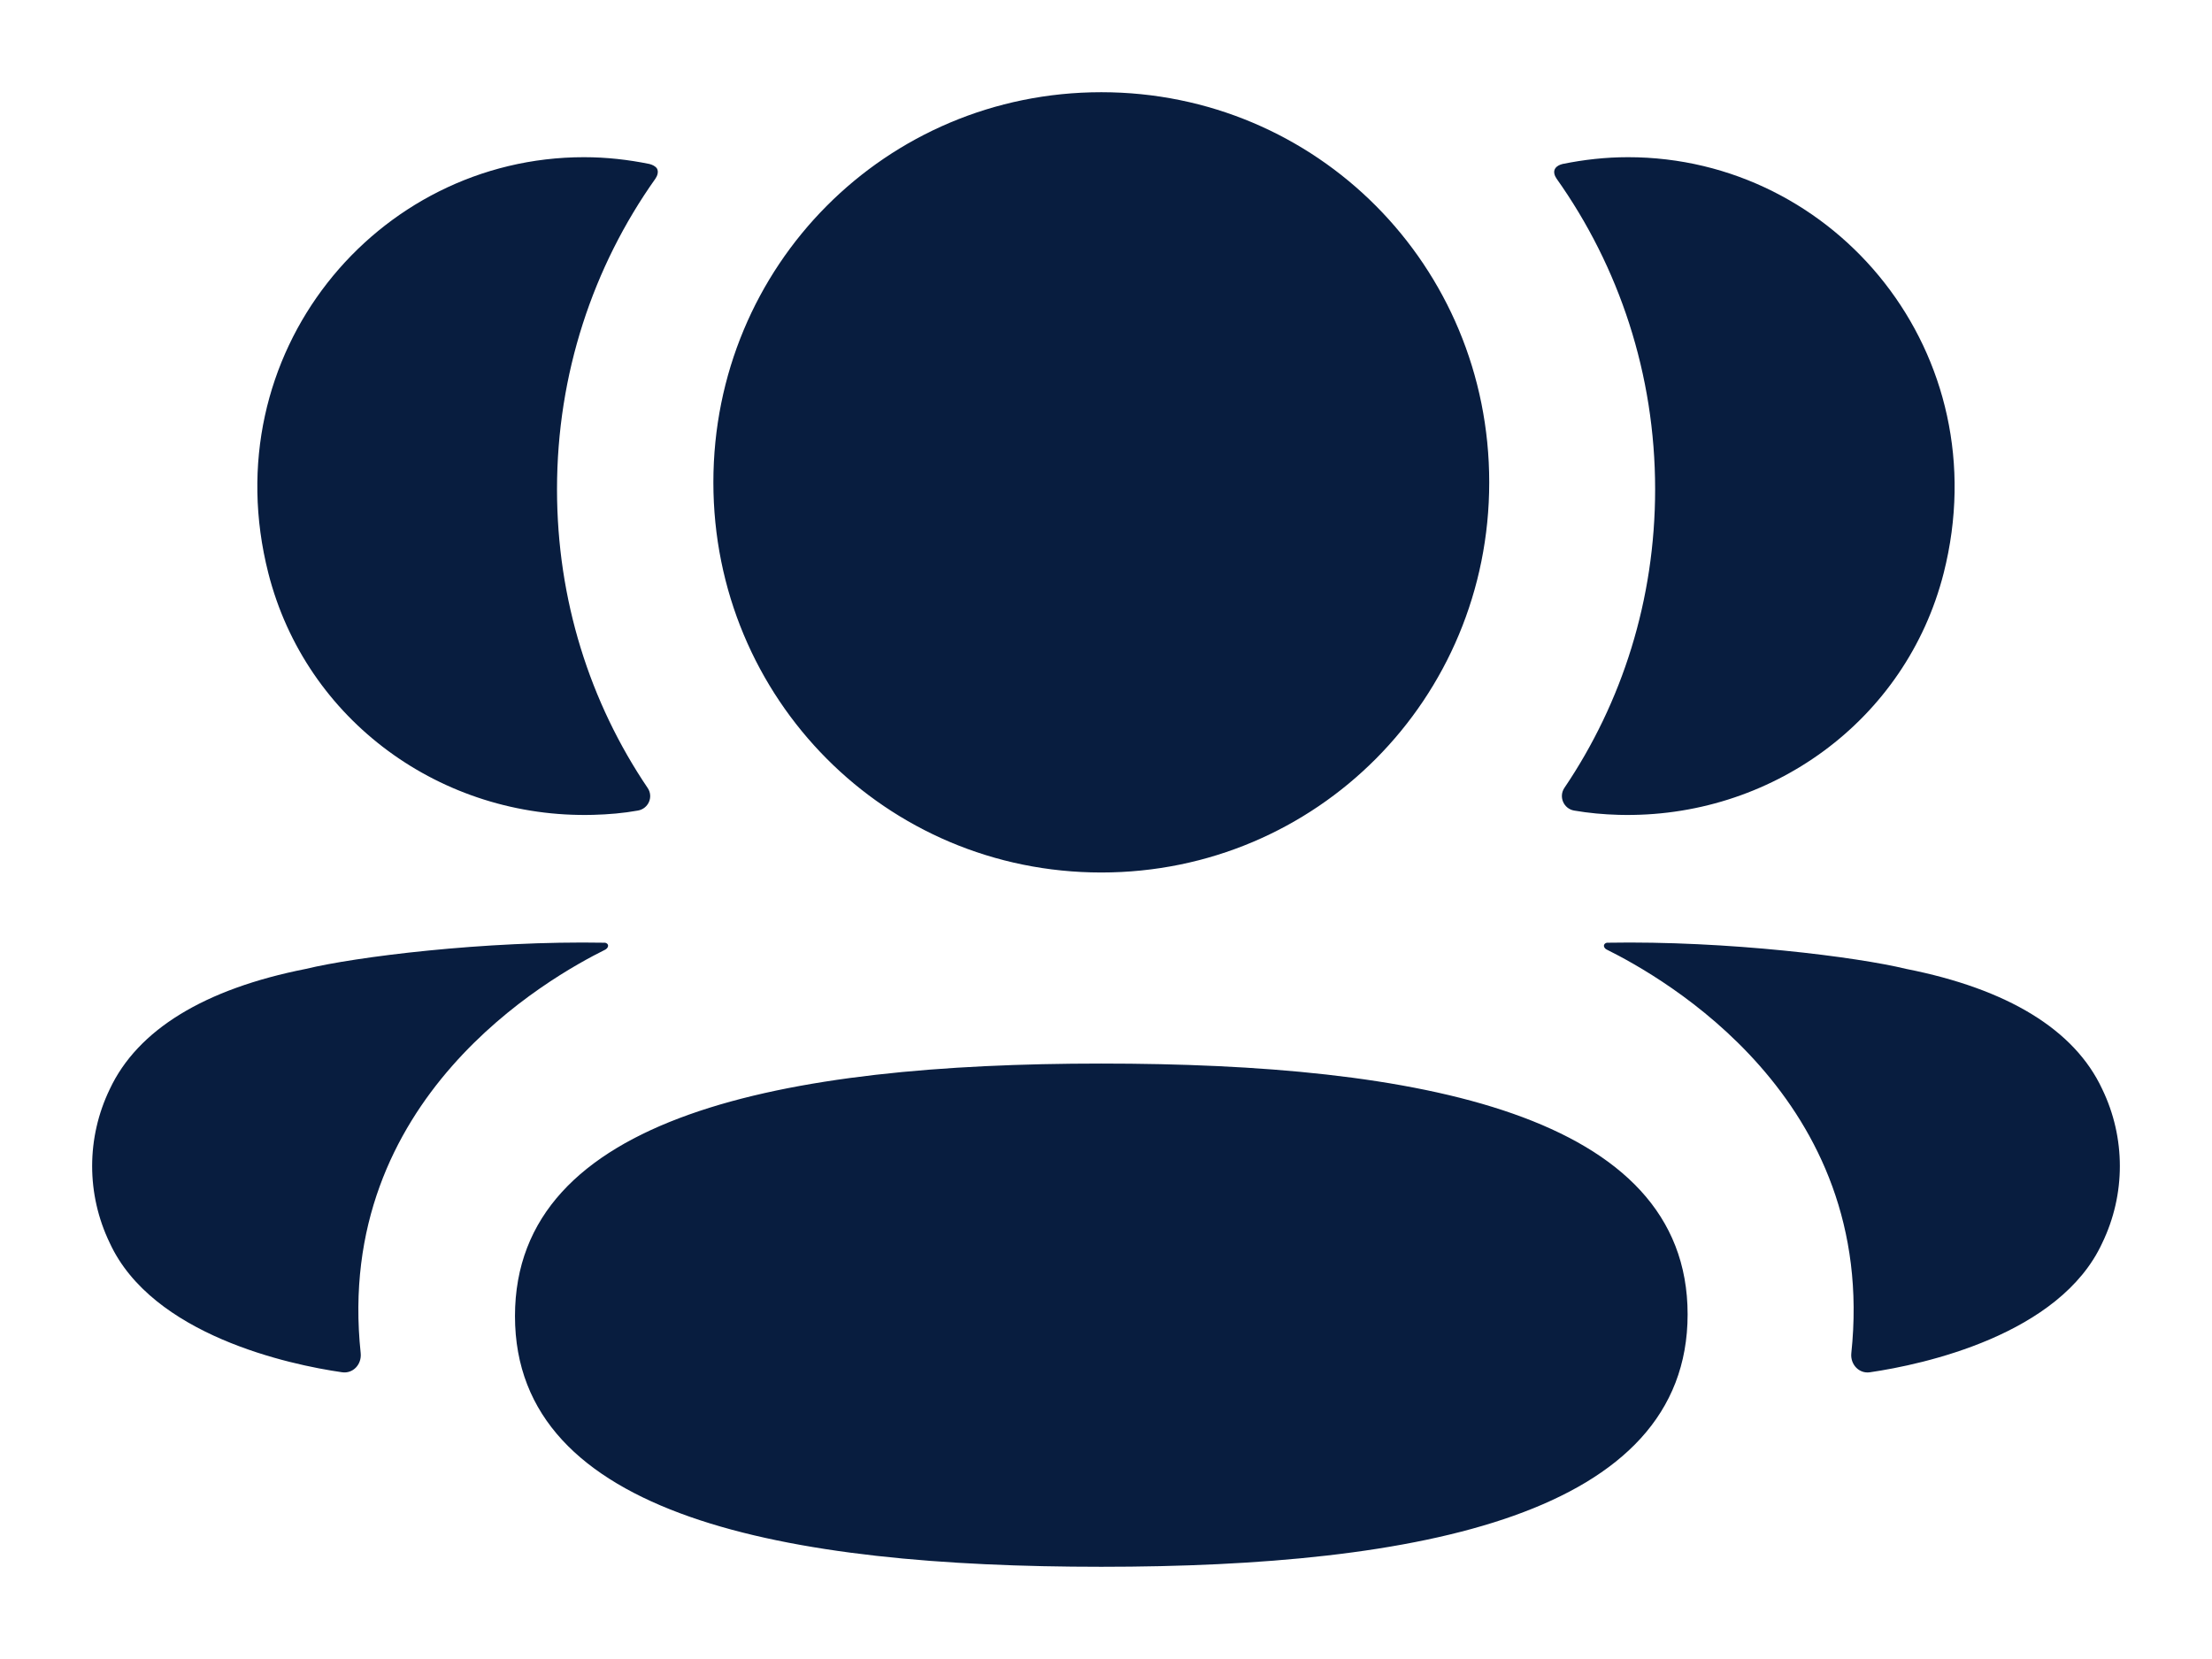 <svg width="16" height="12" viewBox="0 0 16 12" fill="none" xmlns="http://www.w3.org/2000/svg">
<path fill-rule="evenodd" clip-rule="evenodd" d="M10.772 3.489C10.772 5.055 9.524 6.311 7.966 6.311C6.409 6.311 5.16 5.055 5.16 3.489C5.16 1.921 6.409 0.667 7.966 0.667C9.524 0.667 10.772 1.921 10.772 3.489ZM7.966 11.333C5.679 11.333 3.725 10.971 3.725 9.52C3.725 8.069 5.666 7.693 7.966 7.693C10.254 7.693 12.207 8.056 12.207 9.507C12.207 10.957 10.266 11.333 7.966 11.333ZM11.972 3.539C11.972 4.338 11.733 5.082 11.315 5.7C11.273 5.764 11.311 5.85 11.386 5.863C11.491 5.881 11.599 5.891 11.709 5.894C12.804 5.923 13.787 5.214 14.059 4.146C14.461 2.561 13.28 1.137 11.776 1.137C11.612 1.137 11.456 1.155 11.303 1.186C11.283 1.191 11.261 1.2 11.249 1.219C11.234 1.242 11.245 1.272 11.259 1.292C11.711 1.929 11.972 2.706 11.972 3.539ZM13.786 7.008C14.522 7.153 15.006 7.448 15.206 7.878C15.376 8.23 15.376 8.639 15.206 8.991C14.899 9.657 13.91 9.87 13.526 9.926C13.447 9.938 13.383 9.869 13.391 9.789C13.587 7.944 12.025 7.069 11.621 6.868C11.604 6.859 11.6 6.845 11.602 6.837C11.603 6.831 11.61 6.821 11.623 6.819C12.498 6.803 13.438 6.923 13.786 7.008ZM4.291 5.894C4.401 5.891 4.509 5.882 4.614 5.863C4.69 5.85 4.728 5.764 4.685 5.7C4.267 5.082 4.029 4.338 4.029 3.539C4.029 2.706 4.289 1.929 4.741 1.292C4.755 1.272 4.765 1.242 4.752 1.219C4.74 1.201 4.717 1.191 4.697 1.186C4.544 1.155 4.388 1.137 4.224 1.137C2.72 1.137 1.538 2.561 1.941 4.146C2.213 5.214 3.196 5.923 4.291 5.894ZM4.398 6.836C4.4 6.845 4.396 6.858 4.38 6.868C3.975 7.069 2.413 7.944 2.609 9.788C2.617 9.869 2.554 9.937 2.475 9.926C2.09 9.871 1.101 9.657 0.794 8.991C0.624 8.639 0.624 8.23 0.794 7.878C0.995 7.449 1.478 7.153 2.214 7.008C2.562 6.923 3.502 6.803 4.377 6.819C4.39 6.821 4.397 6.831 4.398 6.836Z" fill="#081D3F"/>
</svg>
